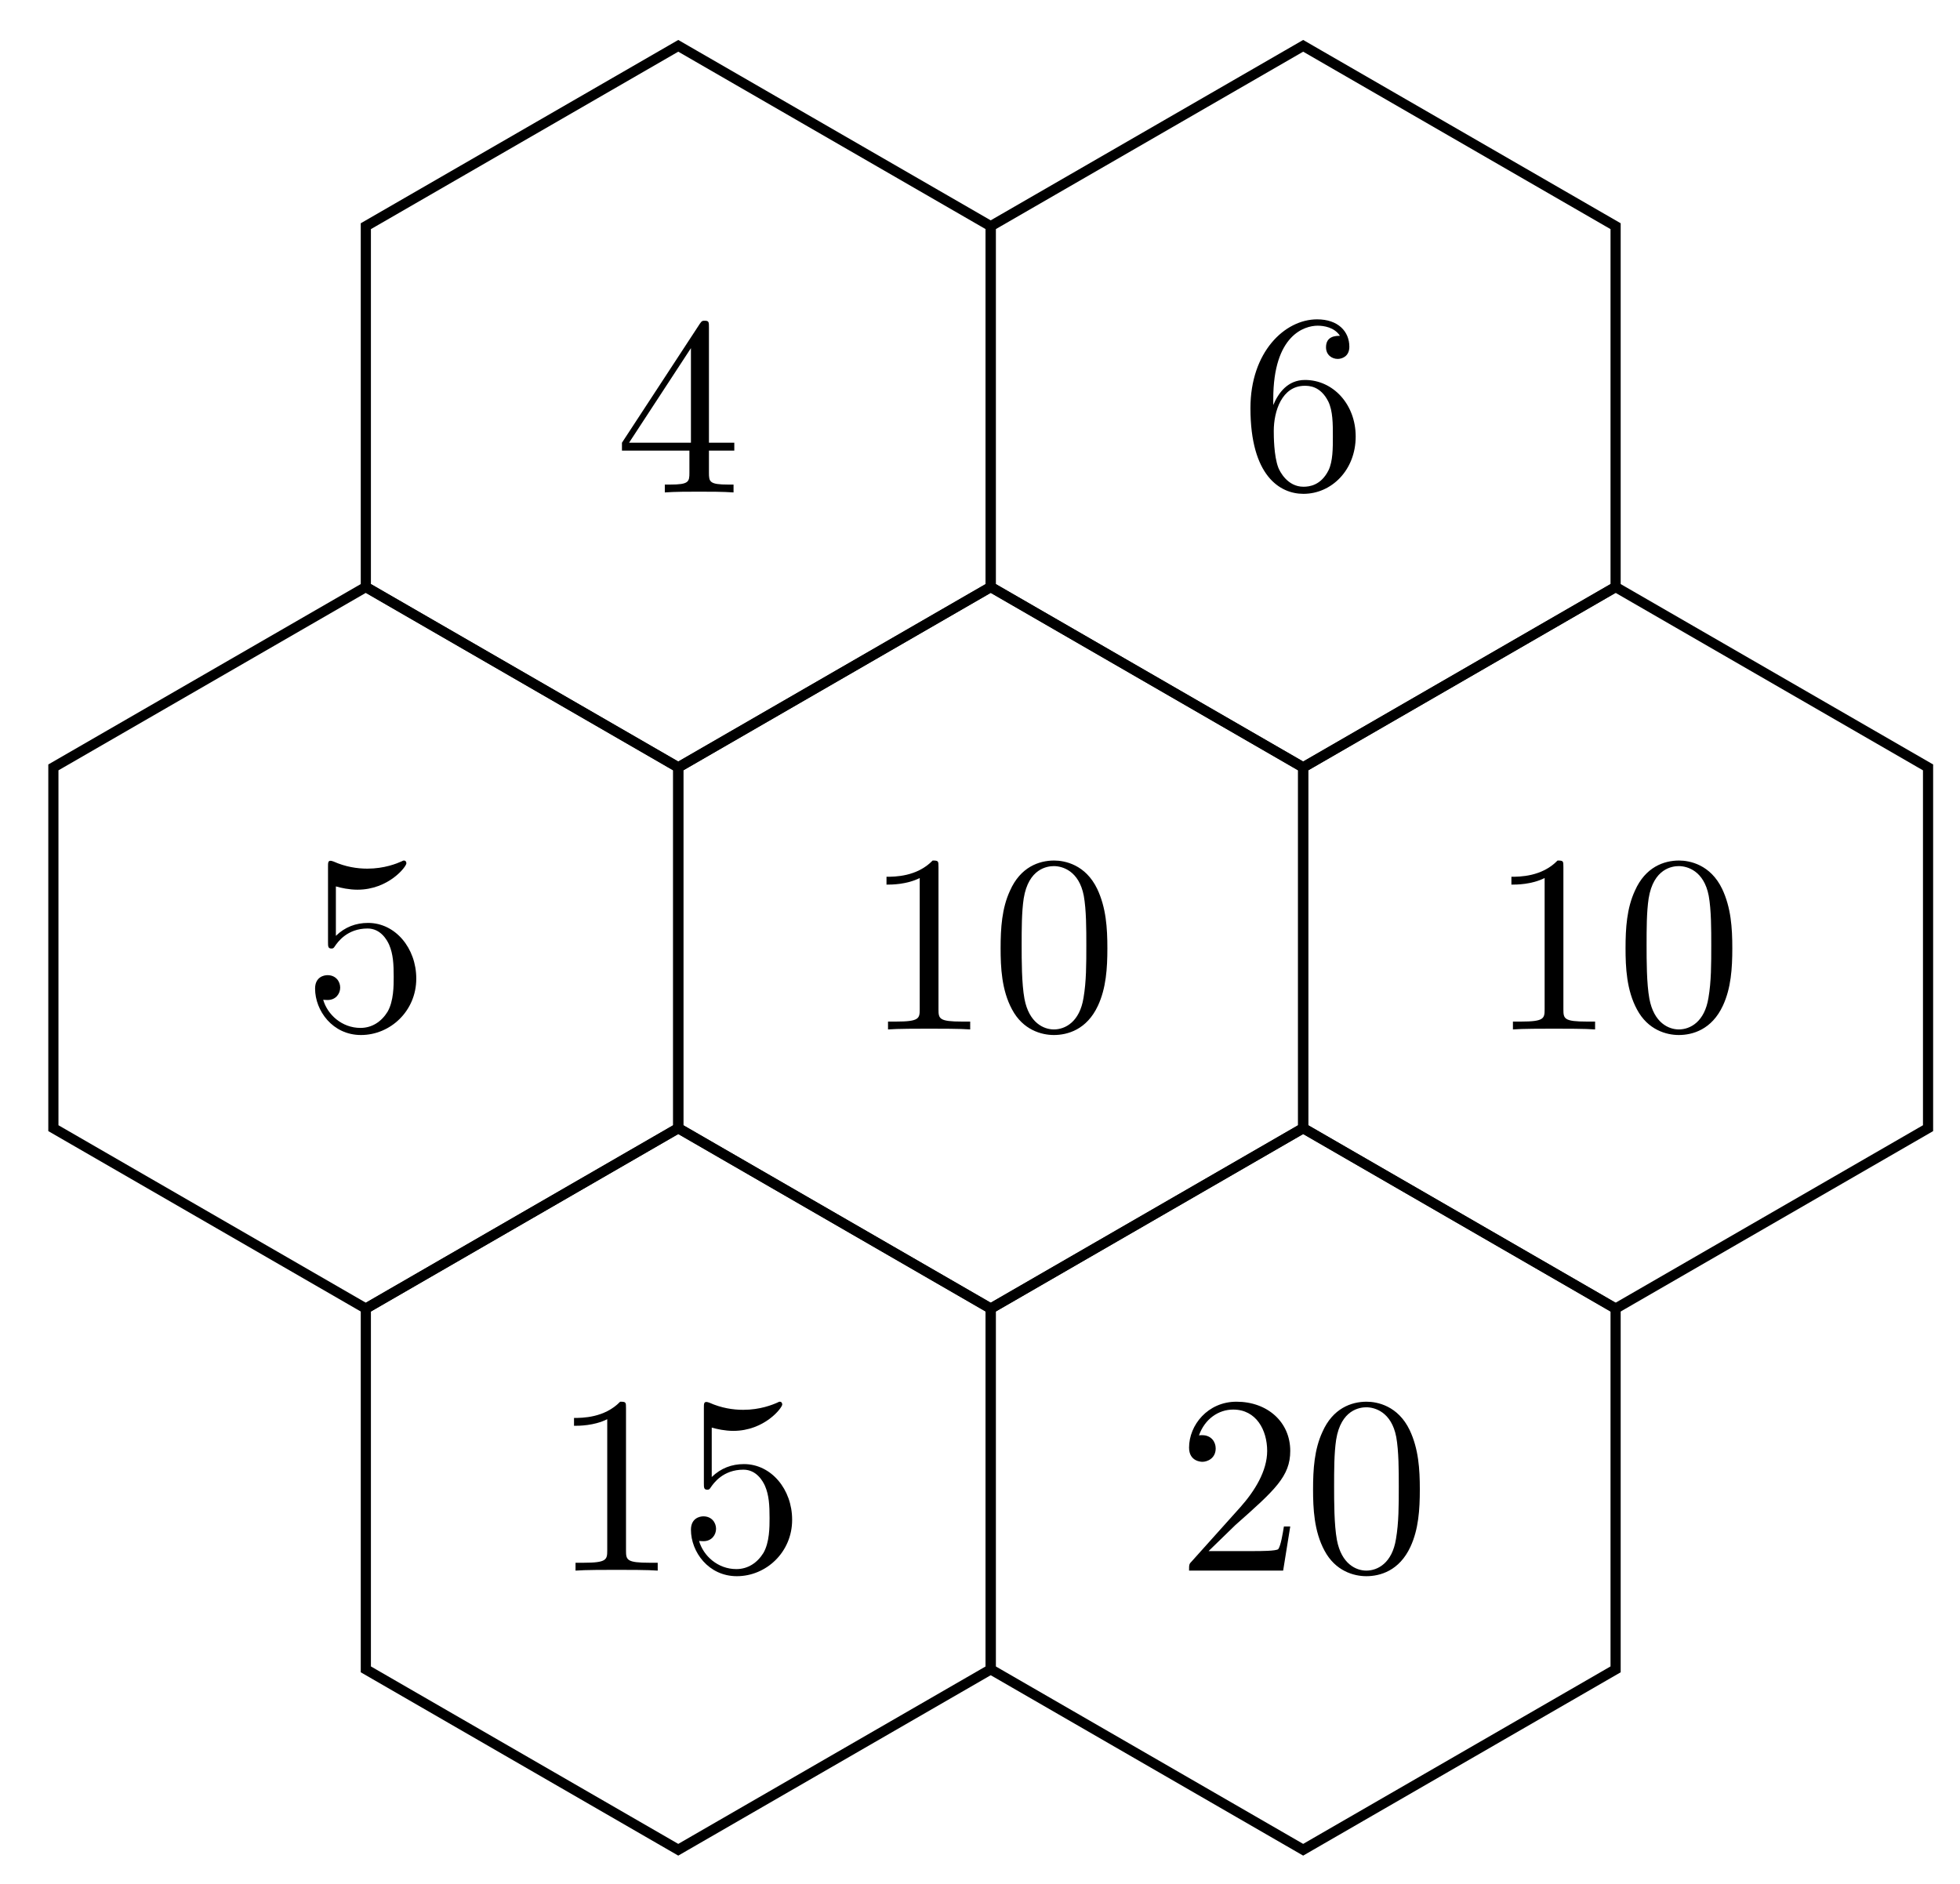 <svg xmlns="http://www.w3.org/2000/svg" xmlns:xlink="http://www.w3.org/1999/xlink" version="1.1" width="77" height="74" viewBox="0 0 77 74">
<defs>
<path id="font_1_57" d="M.471 .165V.196H.371V.651C.371 .671 .371 .677 .355 .677 .346 .677 .343 .677 .335 .665L.028 .196V.165H.294V.078C.294 .042 .292 .031 .218 .031H.197V0C.238 .003 .29 .003 .332 .003 .374 .003 .427 .003 .468 0V.031H.447C.373 .031 .371 .042 .371 .078V.165H.471M.3 .196H.056L.3 .569V.196Z"/>
<path id="font_1_101" d="M.457 .204C.457 .331 .368 .427 .257 .427 .189 .427 .152 .376 .132 .328V.352C.132 .605 .256 .641 .307 .641 .331 .641 .373 .635 .395 .601 .38 .601 .34 .601 .34 .556 .34 .525 .364 .51 .386 .51 .402 .51 .432 .519 .432 .558 .432 .618 .388 .666 .305 .666 .177 .666 .042 .537 .042 .316 .042 .049 .158-.022 .251-.022 .362-.022 .457 .072 .457 .204M.367 .205C.367 .157 .367 .107 .35 .071 .32 .011 .274 .006 .251 .006 .188 .006 .158 .066 .152 .081 .134 .128 .134 .208 .134 .226 .134 .304 .166 .404 .256 .404 .272 .404 .318 .404 .349 .342 .367 .305 .367 .254 .367 .205Z"/>
<path id="font_1_56" d="M.449 .201C.449 .32 .367 .42 .259 .42 .211 .42 .168 .404 .132 .369V.564C.152 .558 .185 .551 .217 .551 .34 .551 .41 .642 .41 .655 .41 .661 .407 .666 .4 .666 .4 .666 .397 .666 .392 .663 .372 .654 .323 .634 .256 .634 .216 .634 .17 .641 .123 .662 .115 .665 .111 .665 .111 .665 .101 .665 .101 .657 .101 .641V.345C.101 .327 .101 .319 .115 .319 .122 .319 .124 .322 .128 .328 .139 .344 .176 .398 .257 .398 .309 .398 .334 .352 .342 .334 .358 .297 .36 .257 .36 .207 .36 .172 .36 .112 .336 .07 .312 .031 .275 .006 .229 .006 .156 .006 .099 .058 .082 .117 .085 .117 .088 .116 .099 .116 .132 .116 .149 .141 .149 .165 .149 .189 .132 .214 .099 .214 .085 .214 .05 .207 .05 .161 .05 .074 .119-.022 .231-.022 .347-.022 .449 .073 .449 .2V.201Z"/>
<path id="font_1_82" d="M.419 0V.031H.387C.297 .031 .294 .042 .294 .079V.64C.294 .664 .294 .666 .271 .666 .209 .602 .121 .602 .089 .602V.571C.109 .571 .168 .571 .22 .597V.079C.22 .043 .217 .031 .127 .031H.095V0C.13 .003 .217 .003 .257 .003 .297 .003 .384 .003 .419 0Z"/>
<path id="font_1_121" d="M.46 .32C.46 .4 .455 .48 .42 .554 .374 .65 .292 .666 .25 .666 .19 .666 .117 .64 .076 .547 .044 .478 .039 .4 .039 .32 .039 .245 .043 .155 .084 .079 .127-.002 .2-.022 .249-.022 .303-.022 .379-.001 .423 .094 .455 .163 .46 .241 .46 .32M.377 .332C.377 .257 .377 .189 .366 .125 .351 .03 .294-0 .249-0 .21-0 .151 .025 .133 .121 .122 .181 .122 .273 .122 .332 .122 .396 .122 .462 .13 .516 .149 .635 .224 .644 .249 .644 .282 .644 .348 .626 .367 .527 .377 .471 .377 .395 .377 .332Z"/>
<path id="font_1_107" d="M.449 .174H.424C.419 .144 .412 .1 .402 .085 .395 .077 .329 .077 .307 .077H.127L.233 .18C.389 .318 .449 .372 .449 .472 .449 .586 .359 .666 .237 .666 .124 .666 .05 .574 .05 .485 .05 .429 .1 .429 .103 .429 .12 .429 .155 .441 .155 .482 .155 .508 .137 .534 .102 .534 .094 .534 .092 .534 .089 .533 .112 .598 .166 .635 .224 .635 .315 .635 .358 .554 .358 .472 .358 .392 .308 .313 .253 .251L.061 .037C.05 .026 .05 .024 .05 0H.421L.449 .174Z"/>
</defs>
<path transform="matrix(1,0,0,-1,38.921,-5.287)" stroke-width=".399" stroke-linecap="butt" stroke-miterlimit="10" stroke-linejoin="miter" fill="none" stroke="#000000" d="M-12.275-7.087 0-14.173V-28.347L-12.275-35.433-24.549-28.347V-14.173Z"/>
<path transform="matrix(1,0,0,-1,38.921,-5.287)" stroke-width=".399" stroke-linecap="butt" stroke-miterlimit="10" stroke-linejoin="miter" fill="none" stroke="#000000" d="M-12.275-21.26"/>
<use data-text="4" xlink:href="#font_1_57" transform="matrix(9.963,0,0,-9.963,24.155,19.345)"/>
<path transform="matrix(1,0,0,-1,38.921,-5.287)" stroke-width=".399" stroke-linecap="butt" stroke-miterlimit="10" stroke-linejoin="miter" fill="none" stroke="#000000" d="M12.275-7.087 24.549-14.173V-28.347L12.275-35.433 0-28.347V-14.173Z"/>
<path transform="matrix(1,0,0,-1,38.921,-5.287)" stroke-width=".399" stroke-linecap="butt" stroke-miterlimit="10" stroke-linejoin="miter" fill="none" stroke="#000000" d="M12.275-21.26"/>
<use data-text="6" xlink:href="#font_1_101" transform="matrix(9.963,0,0,-9.963,48.706,19.181)"/>
<path transform="matrix(1,0,0,-1,38.921,-5.287)" stroke-width=".399" stroke-linecap="butt" stroke-miterlimit="10" stroke-linejoin="miter" fill="none" stroke="#000000" d="M-24.549-28.347-12.275-35.434V-49.607L-24.549-56.694-36.824-49.607V-35.434Z"/>
<path transform="matrix(1,0,0,-1,38.921,-5.287)" stroke-width=".399" stroke-linecap="butt" stroke-miterlimit="10" stroke-linejoin="miter" fill="none" stroke="#000000" d="M-24.549-42.52"/>
<use data-text="5" xlink:href="#font_1_56" transform="matrix(9.963,0,0,-9.963,11.88,40.441)"/>
<path transform="matrix(1,0,0,-1,38.921,-5.287)" stroke-width=".399" stroke-linecap="butt" stroke-miterlimit="10" stroke-linejoin="miter" fill="none" stroke="#000000" d="M0-28.347 12.275-35.434V-49.607L0-56.694-12.275-49.607V-35.434Z"/>
<path transform="matrix(1,0,0,-1,38.921,-5.287)" stroke-width=".399" stroke-linecap="butt" stroke-miterlimit="10" stroke-linejoin="miter" fill="none" stroke="#000000" d="M0-42.52"/>
<use data-text="1" xlink:href="#font_1_82" transform="matrix(9.963,0,0,-9.963,33.94,40.441)"/>
<use data-text="0" xlink:href="#font_1_121" transform="matrix(9.963,0,0,-9.963,38.921,40.441)"/>
<path transform="matrix(1,0,0,-1,38.921,-5.287)" stroke-width=".399" stroke-linecap="butt" stroke-miterlimit="10" stroke-linejoin="miter" fill="none" stroke="#000000" d="M24.549-28.347 36.824-35.434V-49.607L24.549-56.694 12.275-49.607V-35.434Z"/>
<path transform="matrix(1,0,0,-1,38.921,-5.287)" stroke-width=".399" stroke-linecap="butt" stroke-miterlimit="10" stroke-linejoin="miter" fill="none" stroke="#000000" d="M24.549-42.52"/>
<use data-text="1" xlink:href="#font_1_82" transform="matrix(9.963,0,0,-9.963,58.49,40.441)"/>
<use data-text="0" xlink:href="#font_1_121" transform="matrix(9.963,0,0,-9.963,63.472,40.441)"/>
<path transform="matrix(1,0,0,-1,38.921,-5.287)" stroke-width=".399" stroke-linecap="butt" stroke-miterlimit="10" stroke-linejoin="miter" fill="none" stroke="#000000" d="M-12.275-49.607 0-56.694V-70.867L-12.275-77.954-24.549-70.867V-56.694Z"/>
<path transform="matrix(1,0,0,-1,38.921,-5.287)" stroke-width=".399" stroke-linecap="butt" stroke-miterlimit="10" stroke-linejoin="miter" fill="none" stroke="#000000" d="M-12.275-63.78"/>
<use data-text="1" xlink:href="#font_1_82" transform="matrix(9.963,0,0,-9.963,21.664,61.701)"/>
<use data-text="5" xlink:href="#font_1_56" transform="matrix(9.963,0,0,-9.963,26.646,61.701)"/>
<path transform="matrix(1,0,0,-1,38.921,-5.287)" stroke-width=".399" stroke-linecap="butt" stroke-miterlimit="10" stroke-linejoin="miter" fill="none" stroke="#000000" d="M12.275-49.607 24.549-56.694V-70.867L12.275-77.954 0-70.867V-56.694Z"/>
<path transform="matrix(1,0,0,-1,38.921,-5.287)" stroke-width=".399" stroke-linecap="butt" stroke-miterlimit="10" stroke-linejoin="miter" fill="none" stroke="#000000" d="M12.275-63.78"/>
<use data-text="2" xlink:href="#font_1_107" transform="matrix(9.963,0,0,-9.963,46.215,61.701)"/>
<use data-text="0" xlink:href="#font_1_121" transform="matrix(9.963,0,0,-9.963,51.196,61.701)"/>
</svg>
